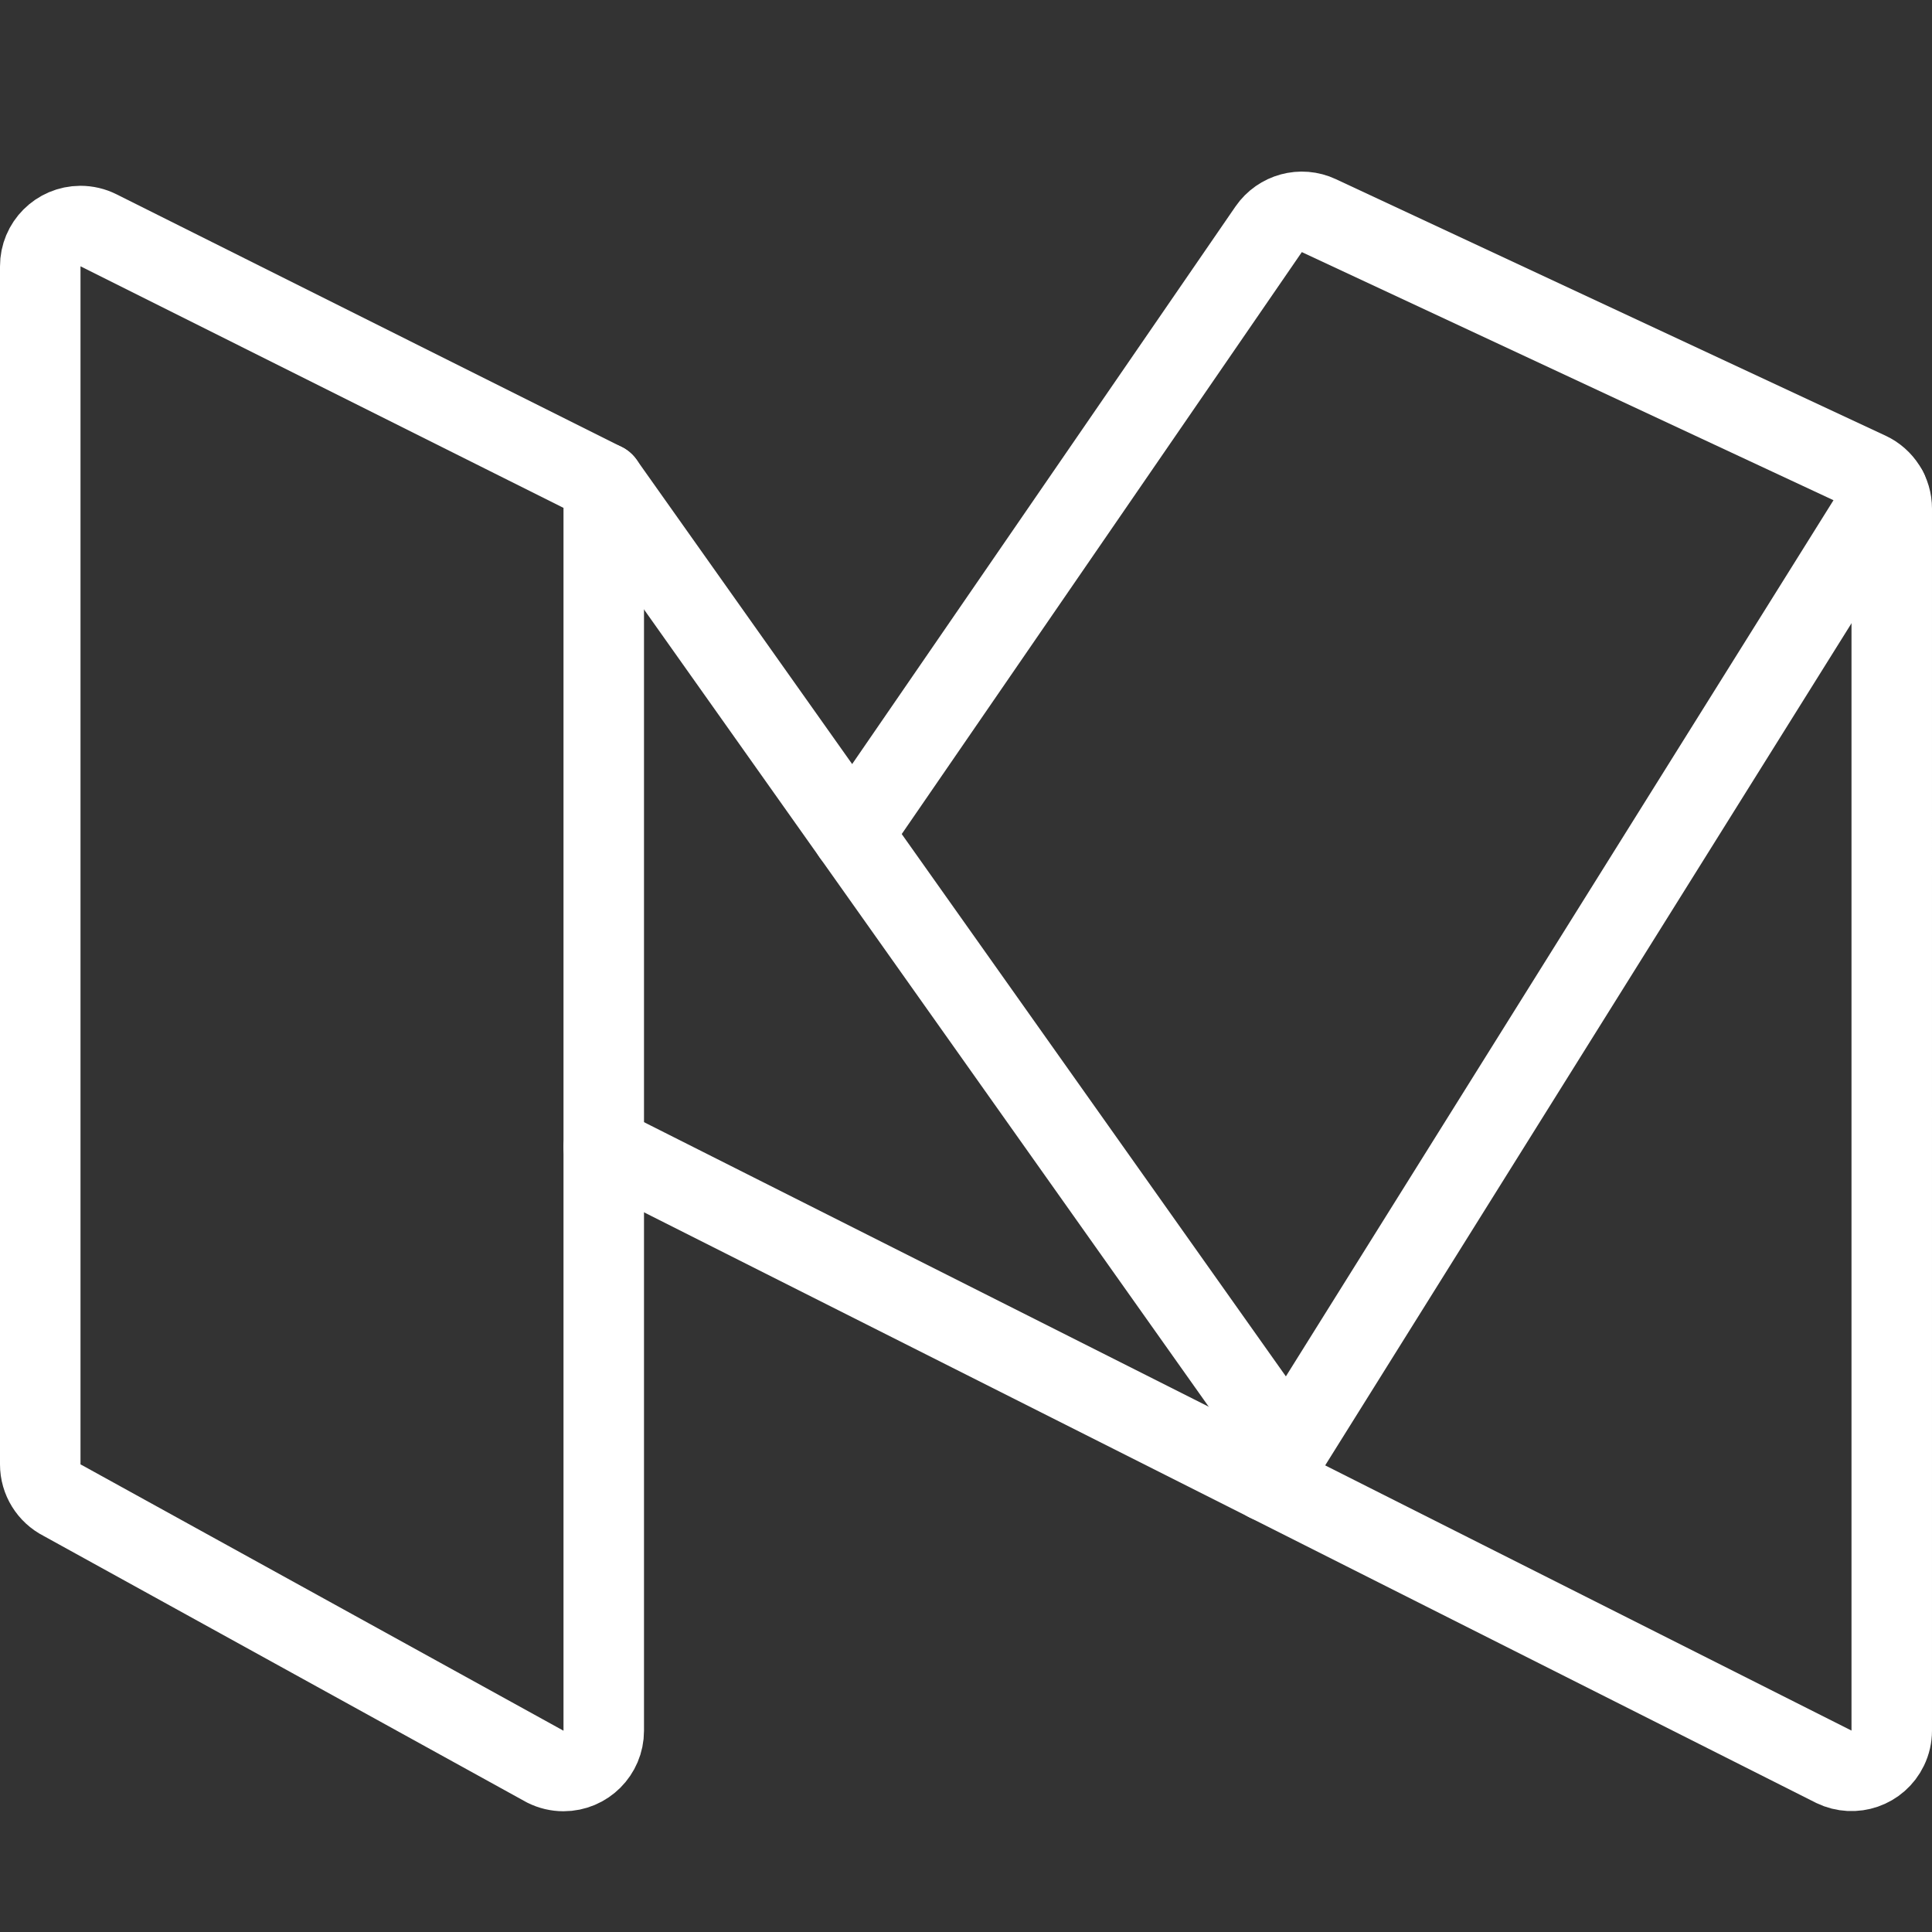 <svg xmlns="http://www.w3.org/2000/svg" version="1.1" xmlns:xlink="http://www.w3.org/1999/xlink" xmlns:svgjs="http://svgjs.com/svgjs" viewBox="0 0 24 24" height="24" width="24"><rect x="0" y="0" width="24" height="24" fill="#333333" stroke="none"/><title>Exported from Streamline App (https://app.streamlineicons.com)</title><g transform="matrix(1,0,0,1,0,0)"><path d="M 7.5,6v15.5C7.5,21.776,7.276,22,7,22c-0.078,0-0.154-0.018-0.224-0.053l-6-3.309 C0.607,18.553,0.5,18.38,0.5,18.191V3.309c-0.001-0.276,0.223-0.5,0.499-0.501c0.078,0,0.155,0.018,0.225,0.053L7.5,6z " stroke="#fff" fill="none" stroke-width="1" stroke-linecap="round" stroke-linejoin="round"></path><path d="M 16,18 L7.5,6 " stroke="#fff" fill="none" stroke-width="1" stroke-linecap="round" stroke-linejoin="round"></path><path d="M 23.444,6.089l-1.819,2.91l-5.878,9.405 " stroke="#fff" fill="none" stroke-width="1" stroke-linecap="round" stroke-linejoin="round"></path><path d="M 7.5,14.248l15.282,7.7c0.249,0.12,0.548,0.017,0.668-0.232 c0.033-0.068,0.05-0.143,0.05-0.218V6.318c0-0.194-0.113-0.371-0.289-0.453l-6.827-3.186c-0.221-0.104-0.485-0.032-0.624,0.169 l-5.168,7.517" stroke="#fff" fill="none" stroke-width="1" stroke-linecap="round" stroke-linejoin="round"></path></g></svg>
